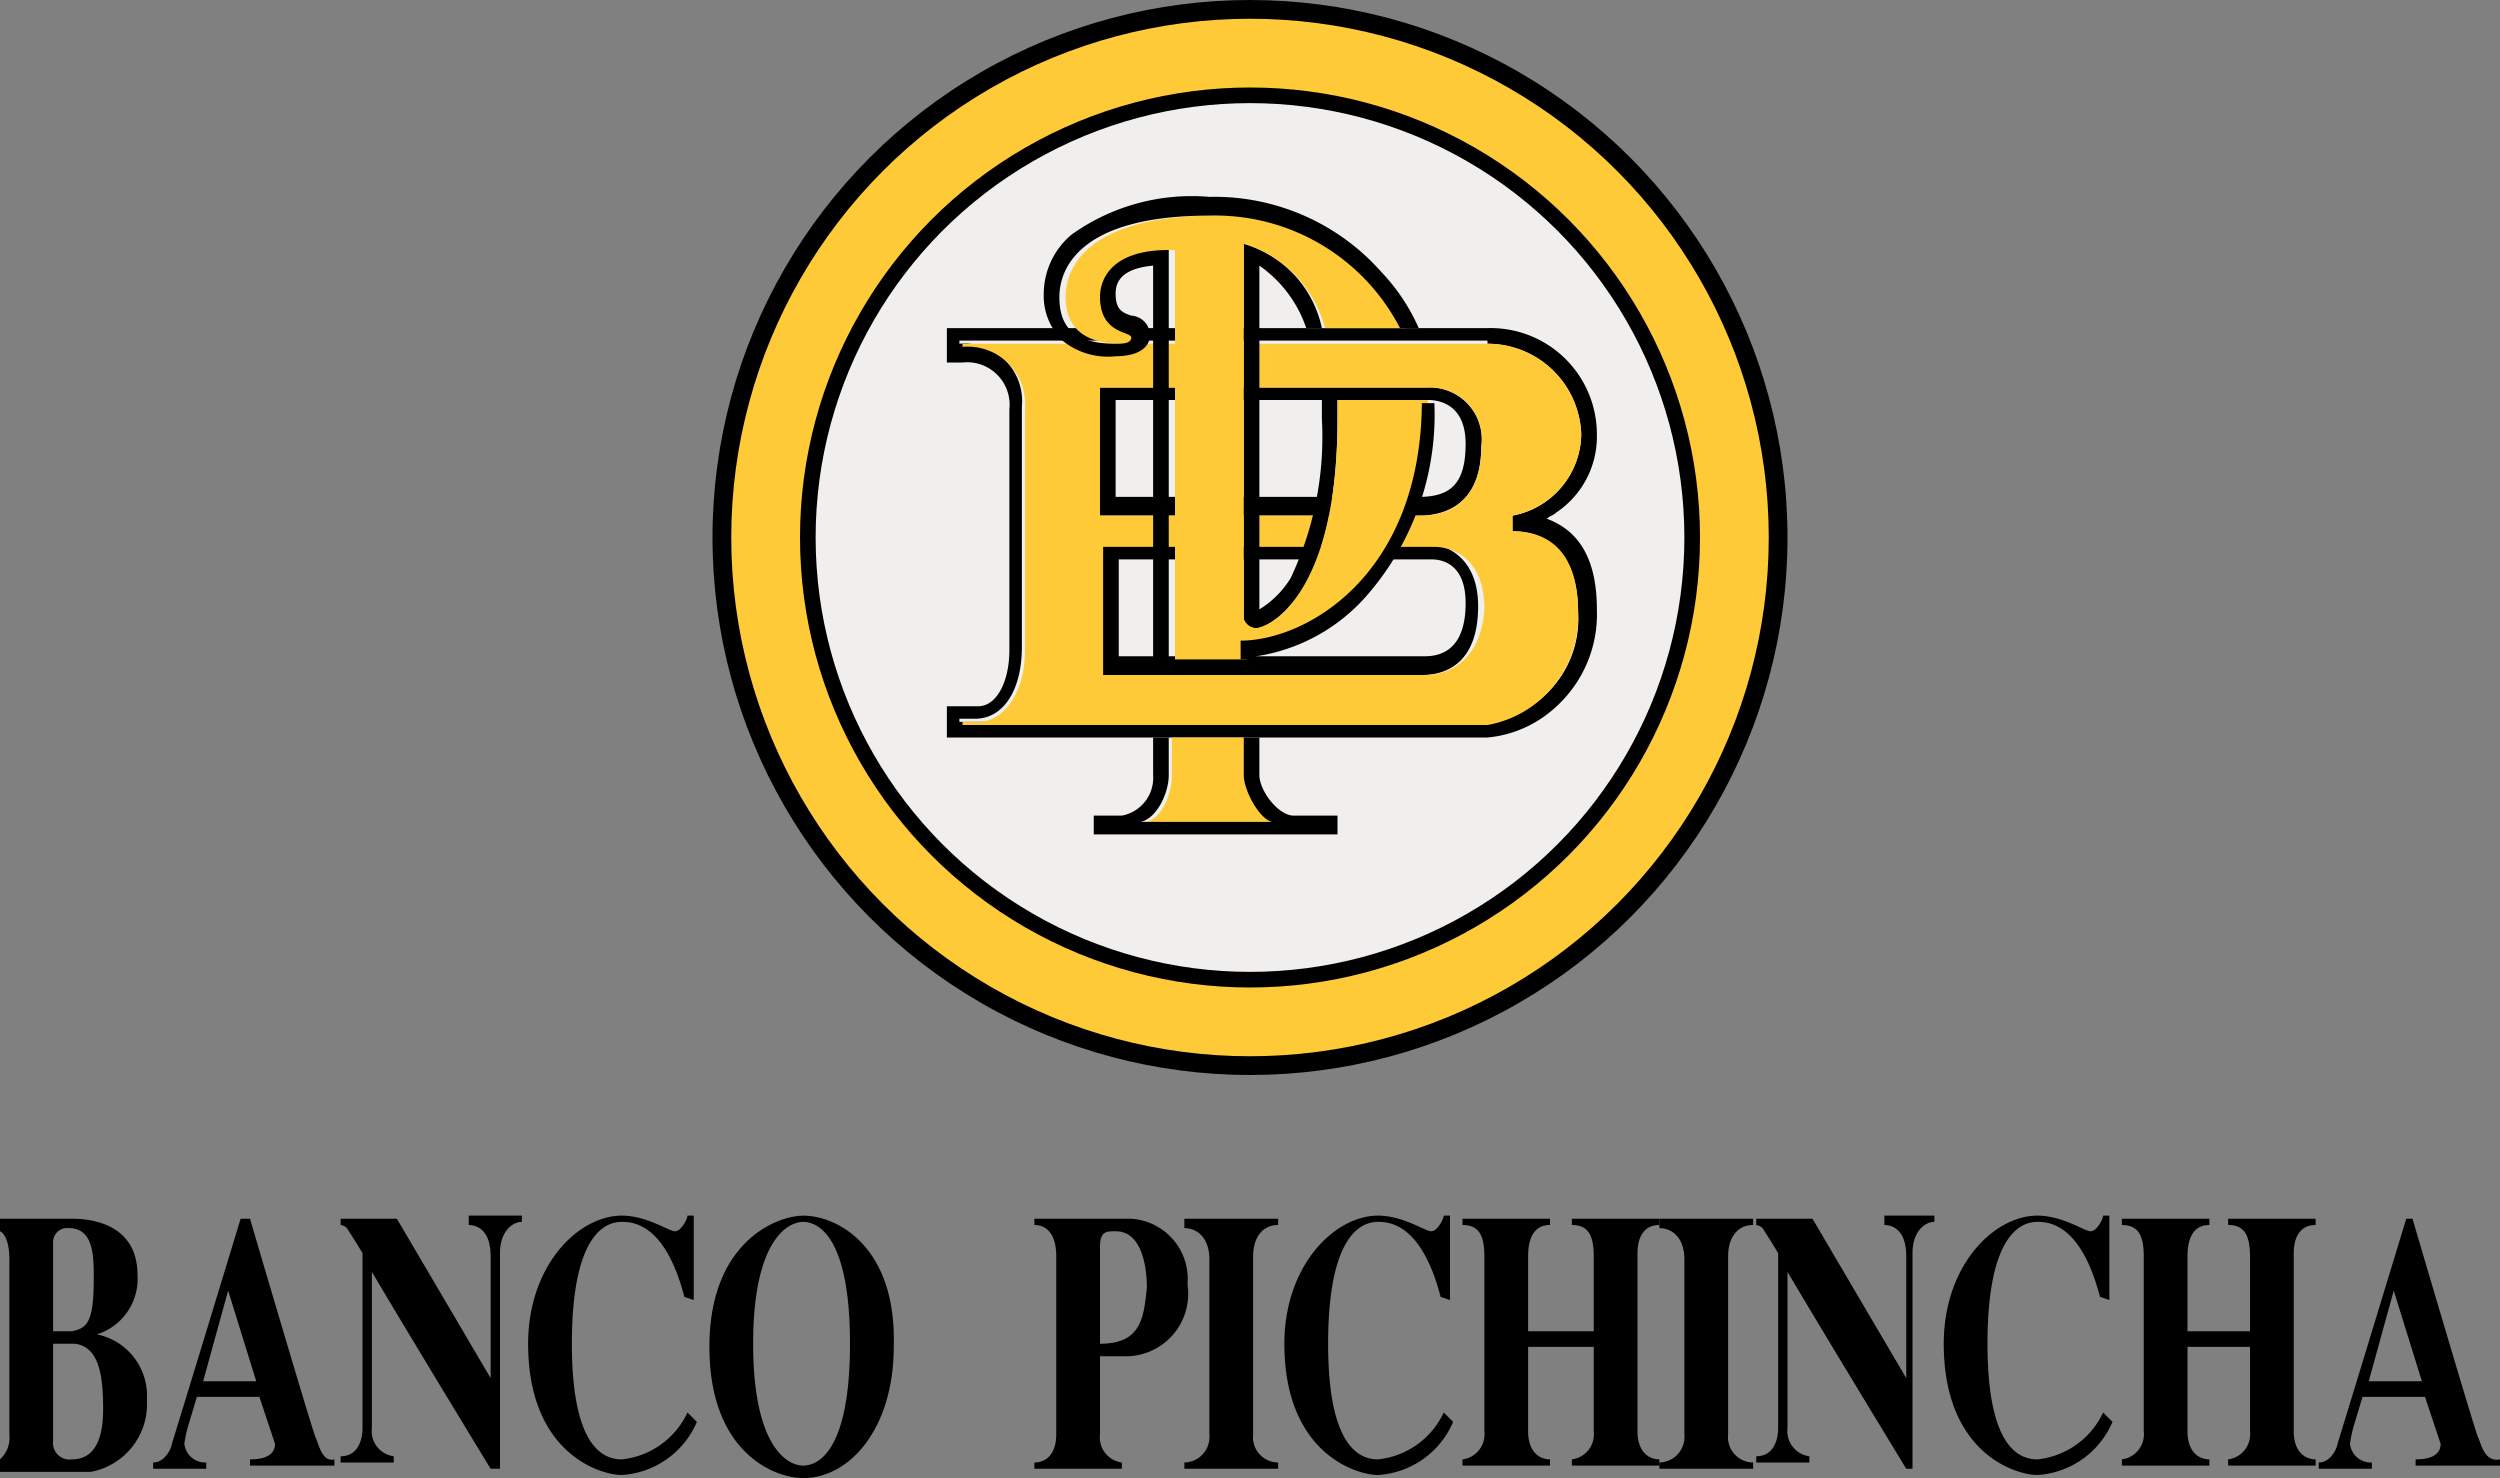 <svg id="Layer_1" data-name="Layer 1" xmlns="http://www.w3.org/2000/svg" viewBox="0 0 80 47.3"><rect x="0" y="0" width="80" height="47.3" fill="#808080" stroke="none"/><defs><style>.cls-1{fill:#ffca37;}.cls-2{fill:#f1efed;}</style></defs><title>banco-pichincha</title><circle cx="40" cy="17.2" r="17.2"/><circle class="cls-1" cx="40" cy="17.2" r="16.6"/><circle cx="40" cy="17.2" r="14.4"/><circle class="cls-2" cx="40" cy="17.2" r="13.9"/><path d="M57.6,37.4a3,3,0,0,1,3,2.9,2.69,2.69,0,0,1-2.2,2.6v.5c1.1,0,2.1.7,2.1,2.6a3.3,3.3,0,0,1-3,3.5H40.7v-.1h.5c.9,0,1.5-.9,1.5-2.3V39.4a1.84,1.84,0,0,0-2-2v-.1H57.6M45.2,42.9H55.4c1,0,2-.5,2-2.2a1.66,1.66,0,0,0-1.7-1.9H45.2v4.1m0,5.1H55.5c.9,0,1.8-.5,1.8-2.2s-1.2-2-1.6-2H45.1V48M57.6,36.9H40.3V38h.5a1.36,1.36,0,0,1,1.5,1.5v7.7c0,1-.4,1.8-1,1.8h-1v1H57.6a3.7,3.7,0,0,0,2.1-.9,4,4,0,0,0,1.4-3.2c0-1.9-.8-2.6-1.6-2.9.1-.1.2-.1.3-.2a2.92,2.92,0,0,0,1.3-2.5,3.4,3.4,0,0,0-3.5-3.4ZM45.7,39.2h10c.3,0,1.2.1,1.2,1.4s-.5,1.7-1.5,1.7H45.7V39.2Zm0,5.1H55.8c.3,0,1.1.1,1.1,1.4,0,1.5-.8,1.7-1.3,1.7H45.8V44.3Z" transform="translate(-10 -26.4)"/><path class="cls-1" d="M60.5,46c0-1.9-.9-2.6-2.1-2.6v-.5a2.69,2.69,0,0,0,2.2-2.6,3,3,0,0,0-3-2.9H40.8v.1a1.84,1.84,0,0,1,2,2v7.7c0,1.4-.7,2.3-1.5,2.3h-.5v.1H57.6A3.52,3.52,0,0,0,60.5,46Zm-4.9,2H45.3V43.9H55.9c.4,0,1.6.2,1.6,2C57.4,47.4,56.5,48,55.6,48Zm-.1-5.1H45.2V38.8H55.7a1.66,1.66,0,0,1,1.7,1.9C57.4,42.3,56.5,42.9,55.5,42.9Z" transform="translate(-10 -26.4)"/><path d="M49.8,34.2v12c0,.1.1.3.4.3s2.6-.8,2.6-6.7v-.6h-.5v.6a10.55,10.55,0,0,1-1,5.1,3,3,0,0,1-1,1v-11a4,4,0,0,1,1.5,2h.5A3.58,3.58,0,0,0,49.8,34.2Z" transform="translate(-10 -26.4)"/><path class="cls-1" d="M49.8,51.2V50H47.5v1.2c0,.7-.4,1.5-.9,1.5h4.2C50.3,52.6,49.8,51.7,49.8,51.2Z" transform="translate(-10 -26.4)"/><path class="cls-1" d="M52.8,39.2v.6c0,5.8-2.3,6.7-2.6,6.7a.45.45,0,0,1-.4-.3v-12a3.84,3.84,0,0,1,2.6,2.7H55a6.59,6.59,0,0,0-6.1-3.6c-4.4,0-4.8,1.9-4.8,2.6,0,.9.5,1.5,1.8,1.5.2,0,.5-.1.5-.2s-1-.1-1-1.3c0-.5.3-1.5,2.2-1.5V47.5h2.3v-.6c2.1,0,5.7-2.1,5.8-7.7Z" transform="translate(-10 -26.4)"/><path d="M46.8,37.1a.64.64,0,0,0-.6-.6c-.3-.1-.5-.2-.5-.7,0-.3.1-.8,1.2-.9V47.5h.5V34.4c-1.9,0-2.2,1-2.2,1.5,0,1.2,1,1.1,1,1.3s-.3.2-.5.2c-1.4,0-1.8-.6-1.8-1.5,0-.7.4-2.6,4.8-2.6a6.65,6.65,0,0,1,6.1,3.6h.6a6.28,6.28,0,0,0-1.2-1.8,7.13,7.13,0,0,0-5.5-2.4,6.61,6.61,0,0,0-4.4,1.2,2.48,2.48,0,0,0-.9,1.9,2,2,0,0,0,.6,1.5,2.31,2.31,0,0,0,1.7.5C46.3,37.8,46.8,37.6,46.8,37.1Z" transform="translate(-10 -26.4)"/><path d="M55.5,39.2c0,5.6-3.7,7.7-5.8,7.7v.6h.5v-.1a5.85,5.85,0,0,0,3.5-1.9,8.79,8.79,0,0,0,2.2-6.2h-.4Z" transform="translate(-10 -26.4)"/><path d="M50.3,51.2V50h-.5v1.2c0,.5.5,1.4.9,1.5H46.5c.5-.1.9-.9.9-1.5V50h-.5v1.2a1.23,1.23,0,0,1-1,1.3H45v.6h7.8v-.6H51.4C50.9,52.5,50.3,51.7,50.3,51.2Z" transform="translate(-10 -26.4)"/><path d="M13.1,69.1h0a1.86,1.86,0,0,0,1.3-1.9c0-1.8-1.8-1.8-2.1-1.8H10v.4s.3.1.3.9v5.6a.94.94,0,0,1-.3.8v.4h2.9a2.2,2.2,0,0,0,1.8-2.3A2,2,0,0,0,13.1,69.1Zm-1.4-3a.45.45,0,0,1,.5-.4c.8,0,.8.9.8,1.6,0,1.4-.2,1.6-.7,1.7h-.6Zm.6,7a.53.53,0,0,1-.6-.6V69.4h.7c.8.1.9,1.1.9,2.1S13,73.1,12.3,73.1Z" transform="translate(-10 -26.4)"/><path d="M20.1,72.4c-.1-.2-2.1-7-2.1-7h-.3s-2.1,6.9-2.2,7.2c0,.1-.2.6-.6.6v.2h1.7v-.2a.67.67,0,0,1-.7-.6,4.33,4.33,0,0,1,.1-.5l.3-1h2l.4,1.2.1.3c0,.2-.1.5-.8.5v.2h2.7v-.2C20.3,73.2,20.2,72.6,20.1,72.4Zm-3.6-1.8.8-2.9.9,2.9Z" transform="translate(-10 -26.4)"/><path d="M89.3,72.4c-.1-.2-2.1-7-2.1-7H87s-2.1,6.9-2.2,7.2c0,.1-.2.6-.6.6v.2h1.7v-.2a.67.67,0,0,1-.7-.6,4.33,4.33,0,0,1,.1-.5l.3-1h2l.4,1.2.1.3c0,.2-.1.5-.8.5v.2H90v-.2C89.5,73.2,89.4,72.6,89.3,72.4Zm-3.5-1.8.8-2.9.9,2.9Z" transform="translate(-10 -26.4)"/><path d="M25,65.4v.2c.2,0,.7.1.7,1v3.9l-3-5.1H20.9v.2a.35.35,0,0,1,.2.1s.2.3.5.8v5.6c0,.3-.1.9-.7.9v.2h1.7V73a.81.81,0,0,1-.7-.9v-5c1.3,2.2,3.8,6.3,3.8,6.3H26V66.5c0-.7.4-1,.7-1v-.2H25Z" transform="translate(-10 -26.4)"/><path d="M70.3,65.4v.2c.2,0,.7.1.7,1v3.9l-3-5.1H66.2v.2a.35.35,0,0,1,.2.1s.2.3.5.8v5.6c0,.3-.1.9-.7.9v.2h1.7V73a.81.81,0,0,1-.7-.9v-5c1.3,2.2,3.8,6.3,3.8,6.3h.2V66.5c0-.7.4-1,.7-1v-.2H70.3Z" transform="translate(-10 -26.4)"/><path d="M32.2,68V65.3H32c0,.1-.2.5-.4.5s-.9-.5-1.7-.5c-1.4,0-3,1.6-3,4.1,0,3.5,2.3,4.2,3,4.2a2.8,2.8,0,0,0,2.4-1.7l-.3-.3a2.62,2.62,0,0,1-2.1,1.5c-.6,0-1.6-.4-1.6-3.7,0-3.7,1.2-3.9,1.6-3.9s1.4.1,2,2.4Z" transform="translate(-10 -26.4)"/><path d="M77.5,68V65.3h-.2c0,.1-.2.5-.4.5s-.9-.5-1.7-.5c-1.4,0-3,1.6-3,4.1,0,3.5,2.3,4.2,3,4.2a2.8,2.8,0,0,0,2.4-1.7l-.3-.3a2.62,2.62,0,0,1-2.1,1.5c-.6,0-1.6-.4-1.6-3.7,0-3.7,1.2-3.9,1.6-3.9s1.4.1,2,2.4Z" transform="translate(-10 -26.4)"/><path d="M56.4,68V65.3h-.2c0,.1-.2.5-.4.5s-.9-.5-1.7-.5c-1.4,0-3,1.6-3,4.1,0,3.5,2.3,4.2,3,4.2a2.8,2.8,0,0,0,2.4-1.7l-.3-.3a2.62,2.62,0,0,1-2.1,1.5c-.6,0-1.6-.4-1.6-3.7,0-3.7,1.2-3.9,1.6-3.9s1.4.1,2,2.4Z" transform="translate(-10 -26.4)"/><path d="M35.7,65.3c-.8,0-3,.8-3,4.2s2.1,4.2,3,4.2c1.5,0,2.9-1.6,2.9-4.2C38.7,66.3,36.8,65.3,35.7,65.3Zm0,8c-.5,0-1.6-.6-1.6-3.9s1.1-3.9,1.6-3.9,1.5.5,1.5,3.9S36.2,73.3,35.7,73.3Z" transform="translate(-10 -26.4)"/><path d="M46.2,65.4H43.1v.2c.4,0,.7.3.7,1v5.7c0,.6-.3.9-.7.9v.2h2.8v-.2a.81.81,0,0,1-.7-.9V69.8h.9A2,2,0,0,0,48,67.5,1.93,1.93,0,0,0,46.2,65.4Zm-1,4V66.3c0-.5.2-.5.5-.5.9,0,1,1.3,1,1.8C46.6,68.6,46.5,69.4,45.2,69.4Z" transform="translate(-10 -26.4)"/><path d="M47.9,65.4h3v.2c-.5,0-.8.4-.8,1v5.7a.81.81,0,0,0,.8.9v.2h-3v-.2a.82.82,0,0,0,.8-.9V66.7c0-.7-.4-1-.8-1Z" transform="translate(-10 -26.4)"/><path d="M63.1,65.4h3v.2c-.5,0-.8.4-.8,1v5.7a.81.81,0,0,0,.8.9v.2h-3v-.2a.82.82,0,0,0,.8-.9V66.7c0-.7-.4-1-.8-1Z" transform="translate(-10 -26.4)"/><path d="M63.1,65.6v-.2H60.3v.2c.5,0,.7.3.7,1V69H58.9V66.6c0-.6.2-1,.7-1v-.2H56.8v.2c.5,0,.7.3.7,1v5.6a.81.81,0,0,1-.7.9v.2h2.8v-.2c-.3,0-.7-.2-.7-.9V69.5H61v2.7a.81.81,0,0,1-.7.9v.2h2.8v-.2c-.3,0-.7-.2-.7-.9V66.5C62.4,66,62.6,65.6,63.1,65.6Z" transform="translate(-10 -26.4)"/><path d="M84.1,65.6v-.2H81.3v.2c.5,0,.7.3.7,1V69H80V66.6c0-.6.2-1,.7-1v-.2H77.9v.2c.5,0,.7.3.7,1v5.6a.81.81,0,0,1-.7.9v.2h2.8v-.2c-.3,0-.7-.2-.7-.9V69.5h2v2.7a.81.81,0,0,1-.7.9v.2h2.8v-.2c-.3,0-.7-.2-.7-.9V66.5C83.4,66,83.6,65.6,84.1,65.6Z" transform="translate(-10 -26.4)"/></svg>